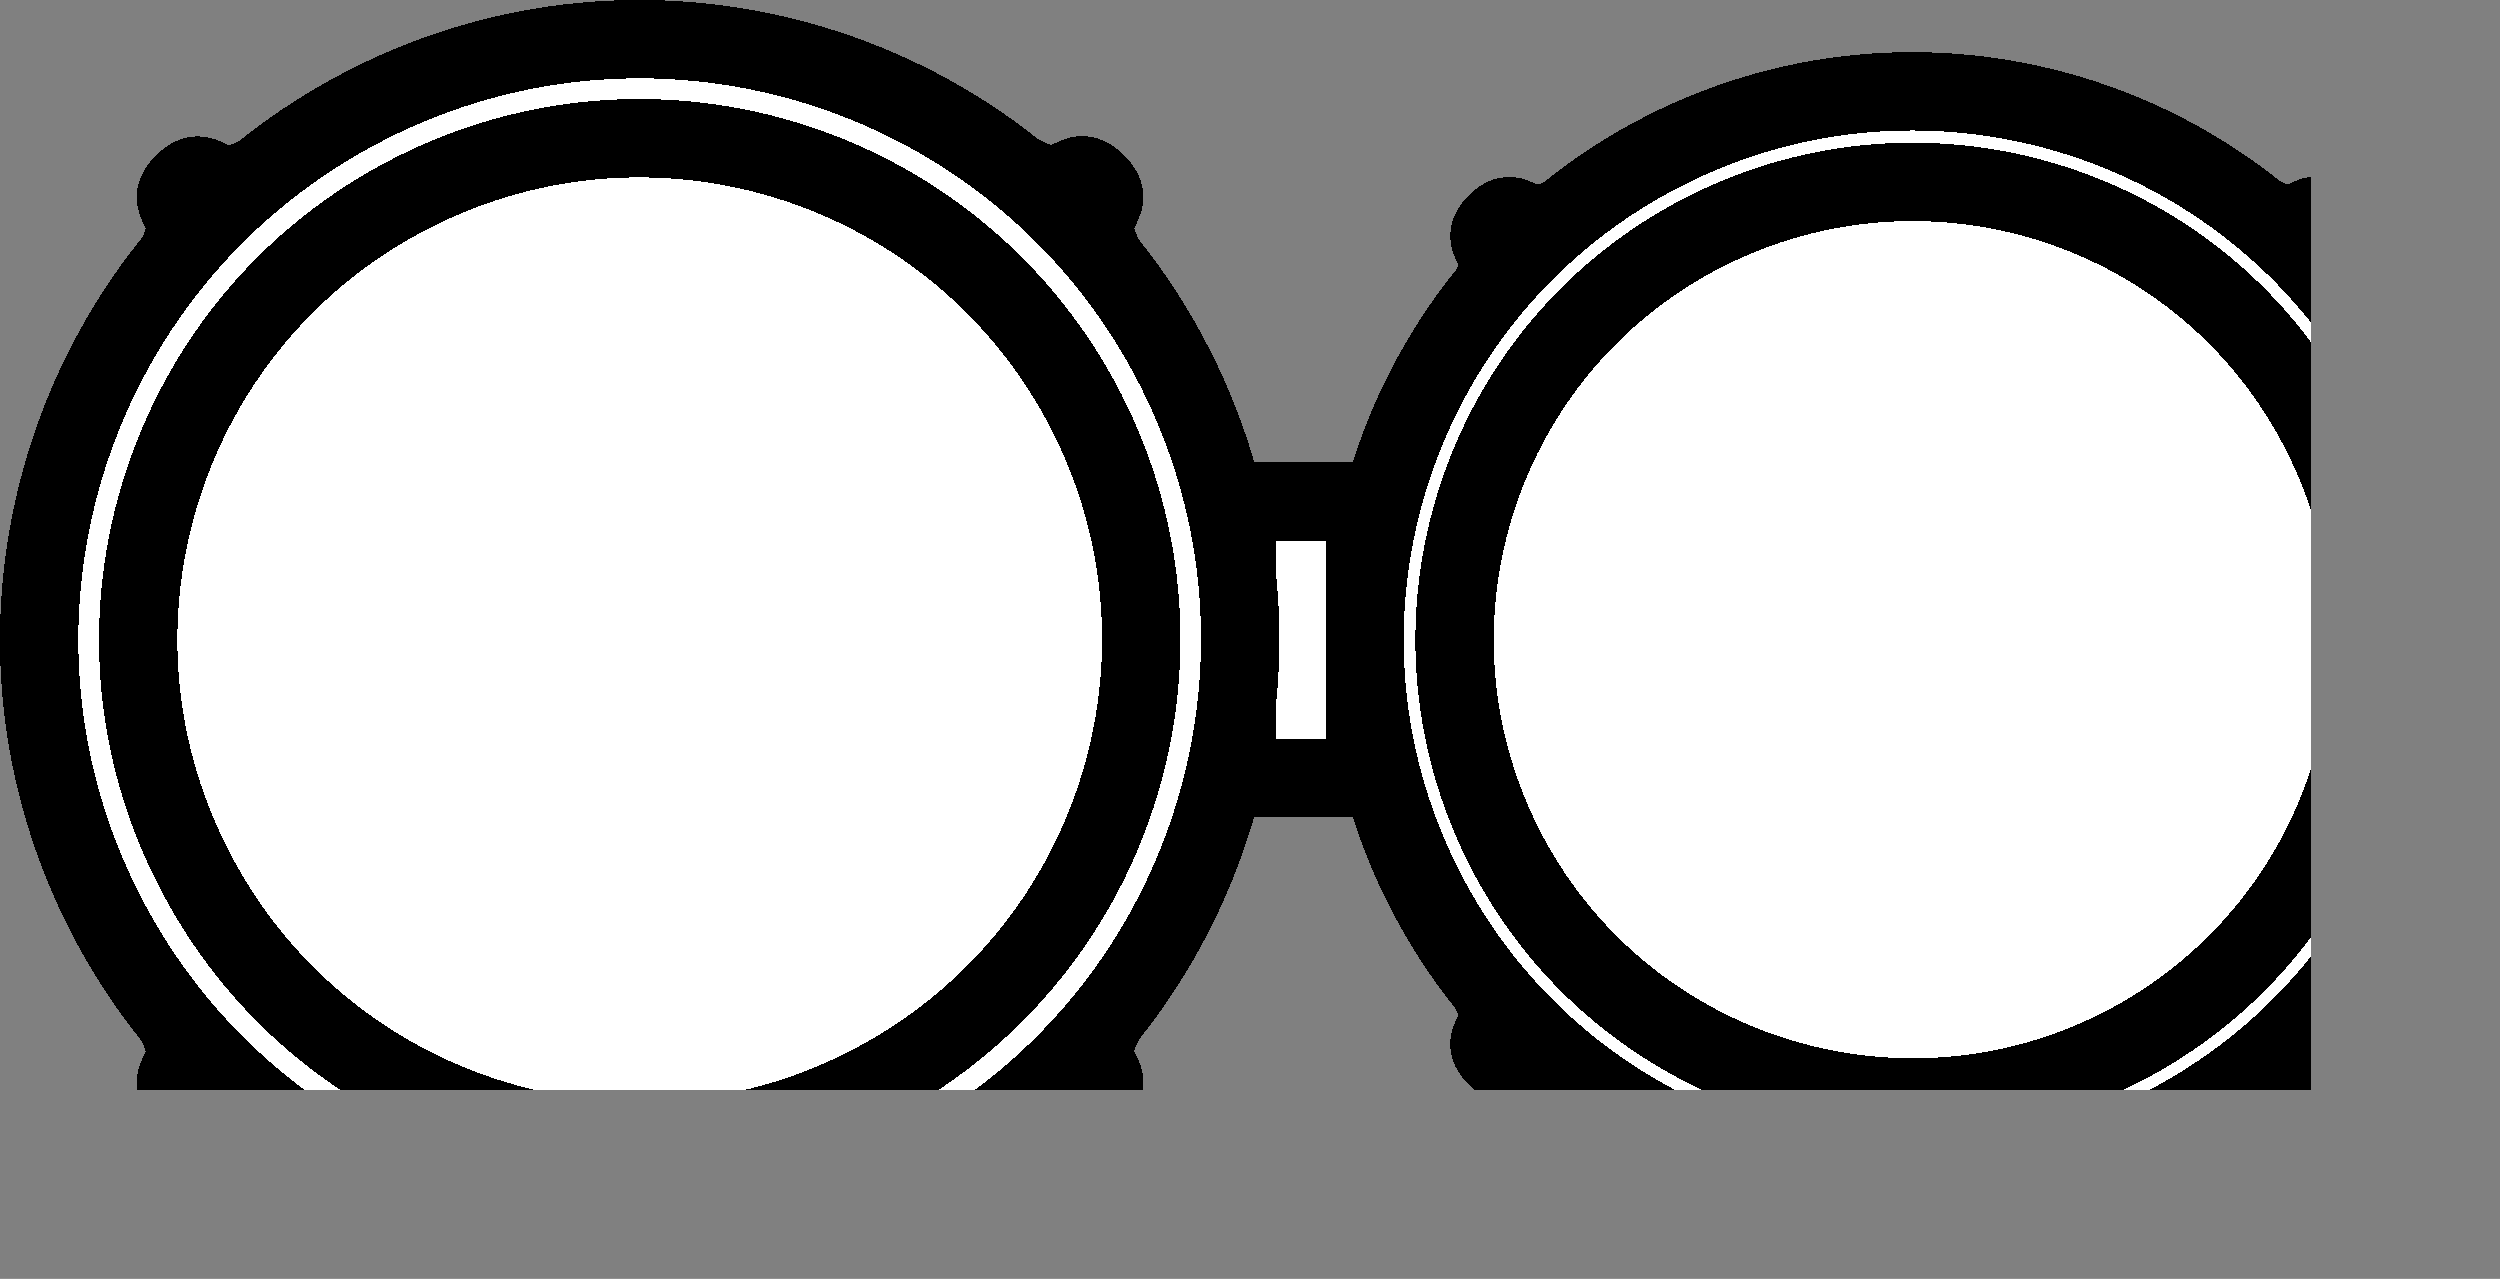 <?xml version="1.0" encoding="UTF-8" standalone="no"?>
<svg
   width="3.988mm"
   height="2.04mm"
   viewBox="0 0 3.988 2.04"
   version="1.1"
   id="svg27"
   xmlns="http://www.w3.org/2000/svg"
   xmlns:svg="http://www.w3.org/2000/svg">
  <rect x="0" y="0" width="3.988" height="2.04" fill="#808080" stroke="none"/>
  <!-- Master Definitions -->
  <style
     id="style1">
text { white-space: pre; }
</style>
  <defs
     id="defs1" />
  <!-- グループ部品 ID=5684 -->
  <g
     id="Group-5684"
     style="fill:#ffffff;fill-opacity:1;stroke:#000000;stroke-width:0.125;stroke-dasharray:none;stroke-opacity:1"
     transform="translate(-0.302,-0.302)">
    <!-- グループ部品 ID=5669 -->
    <g
       id="Group-5669"
       style="fill:#ffffff;fill-opacity:1;stroke:#000000;stroke-width:0.125;stroke-dasharray:none;stroke-opacity:1">
      <!-- 多角線部品 ID=5663 -->
      <g
         id="Group-5663"
         style="fill:#ffffff;fill-opacity:1;stroke:#000000;stroke-width:0.125;stroke-dasharray:none;stroke-opacity:1">
        <defs
           id="defs2">
          <symbol
             id="ObjectBody-0">
            <path
               d="M 3.898,2.006 C 3.983,1.953 3.981,2.025 4.018,1.987 4.055,1.95 3.983,1.953 4.037,1.867"
               id="path1" />
          </symbol>
        </defs>
        <use
           href="#ObjectBody-0"
           fill="#ffffffff"
           stroke="transparent"
           shape-rendering="crispEdges"
           id="use2"
           style="fill:#ffffff;fill-opacity:1;stroke:#000000;stroke-width:0.125;stroke-dasharray:none;stroke-opacity:1" />
        <use
           href="#ObjectBody-0"
           fill="none"
           stroke="#000000ff"
           stroke-width="0.125"
           stroke-linecap="round"
           stroke-linejoin="round"
           shape-rendering="crispEdges"
           id="use3"
           style="fill:#ffffff;fill-opacity:1;stroke:#000000;stroke-width:0.125;stroke-dasharray:none;stroke-opacity:1" />
      </g>
      <!-- End of 多角線部品 ID=5663 -->
      <!-- 多角線部品 ID=5664 -->
      <g
         id="Group-5664"
         style="fill:#ffffff;fill-opacity:1;stroke:#000000;stroke-width:0.125;stroke-dasharray:none;stroke-opacity:1">
        <defs
           id="defs3">
          <symbol
             id="ObjectBody-1">
            <path
               d="M 4.037,0.777 C 3.983,0.692 4.055,0.694 4.018,0.657 3.981,0.62 3.983,0.692 3.898,0.639"
               id="path3" />
          </symbol>
        </defs>
        <use
           href="#ObjectBody-1"
           fill="#ffffffff"
           stroke="transparent"
           shape-rendering="crispEdges"
           id="use4"
           style="fill:#ffffff;fill-opacity:1;stroke:#000000;stroke-width:0.125;stroke-dasharray:none;stroke-opacity:1" />
        <use
           href="#ObjectBody-1"
           fill="none"
           stroke="#000000ff"
           stroke-width="0.125"
           stroke-linecap="round"
           stroke-linejoin="round"
           shape-rendering="crispEdges"
           id="use5"
           style="fill:#ffffff;fill-opacity:1;stroke:#000000;stroke-width:0.125;stroke-dasharray:none;stroke-opacity:1" />
      </g>
      <!-- End of 多角線部品 ID=5664 -->
      <!-- 多角線部品 ID=5665 -->
      <g
         id="Group-5665"
         style="fill:#ffffff;fill-opacity:1;stroke:#000000;stroke-width:0.125;stroke-dasharray:none;stroke-opacity:1">
        <defs
           id="defs5">
          <symbol
             id="ObjectBody-2">
            <path
               d="M 2.671,0.778 C 2.724,0.692 2.652,0.695 2.689,0.658 2.726,0.621 2.724,0.692 2.809,0.639"
               id="path5" />
          </symbol>
        </defs>
        <use
           href="#ObjectBody-2"
           fill="#ffffffff"
           stroke="transparent"
           shape-rendering="crispEdges"
           id="use6"
           style="fill:#ffffff;fill-opacity:1;stroke:#000000;stroke-width:0.125;stroke-dasharray:none;stroke-opacity:1" />
        <use
           href="#ObjectBody-2"
           fill="none"
           stroke="#000000ff"
           stroke-width="0.125"
           stroke-linecap="round"
           stroke-linejoin="round"
           shape-rendering="crispEdges"
           id="use7"
           style="fill:#ffffff;fill-opacity:1;stroke:#000000;stroke-width:0.125;stroke-dasharray:none;stroke-opacity:1" />
      </g>
      <!-- End of 多角線部品 ID=5665 -->
      <!-- 多角線部品 ID=5666 -->
      <g
         id="Group-5666"
         style="fill:#ffffff;fill-opacity:1;stroke:#000000;stroke-width:0.125;stroke-dasharray:none;stroke-opacity:1">
        <defs
           id="defs7">
          <symbol
             id="ObjectBody-3">
            <path
               d="M 2.809,2.007 C 2.724,1.953 2.726,2.025 2.689,1.988 2.652,1.951 2.724,1.953 2.671,1.868"
               id="path7" />
          </symbol>
        </defs>
        <use
           href="#ObjectBody-3"
           fill="#ffffffff"
           stroke="transparent"
           shape-rendering="crispEdges"
           id="use8"
           style="fill:#ffffff;fill-opacity:1;stroke:#000000;stroke-width:0.125;stroke-dasharray:none;stroke-opacity:1" />
        <use
           href="#ObjectBody-3"
           fill="none"
           stroke="#000000ff"
           stroke-width="0.125"
           stroke-linecap="round"
           stroke-linejoin="round"
           shape-rendering="crispEdges"
           id="use9"
           style="fill:#ffffff;fill-opacity:1;stroke:#000000;stroke-width:0.125;stroke-dasharray:none;stroke-opacity:1" />
      </g>
      <!-- End of 多角線部品 ID=5666 -->
      <!-- 円弧部品 ID=5667 -->
      <g
         id="Group-5667"
         style="fill:#ffffff;fill-opacity:1;stroke:#000000;stroke-width:0.125;stroke-dasharray:none;stroke-opacity:1">
        <defs
           id="defs9">
          <symbol
             id="ObjectBody-4">
            <path
               d="M 2.574,1.719 C 2.355,1.289 2.526,0.762 2.956,0.543 3.386,0.324 3.913,0.495 4.132,0.925 4.351,1.356 4.18,1.882 3.75,2.101 3.32,2.321 2.793,2.15 2.574,1.719"
               id="path9" />
          </symbol>
        </defs>
        <use
           href="#ObjectBody-4"
           fill="#ffffffff"
           stroke="transparent"
           shape-rendering="crispEdges"
           id="use10"
           style="fill:#ffffff;fill-opacity:1;stroke:#000000;stroke-width:0.125;stroke-dasharray:none;stroke-opacity:1" />
        <use
           href="#ObjectBody-4"
           fill="none"
           stroke="#000000ff"
           stroke-width="0.125"
           stroke-linecap="round"
           stroke-linejoin="round"
           shape-rendering="crispEdges"
           id="use11"
           style="fill:#ffffff;fill-opacity:1;stroke:#000000;stroke-width:0.125;stroke-dasharray:none;stroke-opacity:1" />
      </g>
      <!-- End of 円弧部品 ID=5667 -->
      <!-- 円弧部品 ID=5668 -->
      <g
         id="Group-5668"
         style="fill:#ffffff;fill-opacity:1;stroke:#000000;stroke-width:0.125;stroke-dasharray:none;stroke-opacity:1">
        <defs
           id="defs11">
          <symbol
             id="ObjectBody-5">
            <path
               d="M 2.702,1.654 C 2.519,1.294 2.662,0.855 3.021,0.672 3.381,0.489 3.821,0.631 4.004,0.991 4.187,1.35 4.044,1.79 3.685,1.973 3.325,2.156 2.885,2.013 2.702,1.654"
               id="path11" />
          </symbol>
        </defs>
        <use
           href="#ObjectBody-5"
           fill="#ffffffff"
           stroke="transparent"
           shape-rendering="crispEdges"
           id="use12"
           style="fill:#ffffff;fill-opacity:1;stroke:#000000;stroke-width:0.125;stroke-dasharray:none;stroke-opacity:1" />
        <use
           href="#ObjectBody-5"
           fill="none"
           stroke="#000000ff"
           stroke-width="0.125"
           stroke-linecap="round"
           stroke-linejoin="round"
           shape-rendering="crispEdges"
           id="use13"
           style="fill:#ffffff;fill-opacity:1;stroke:#000000;stroke-width:0.125;stroke-dasharray:none;stroke-opacity:1" />
      </g>
      <!-- End of 円弧部品 ID=5668 -->
    </g>
    <!-- End of グループ部品 ID=5669 -->
    <!-- 矩形部品 ID=5676 -->
    <g
       id="Group-5676"
       style="fill:#ffffff;fill-opacity:1;stroke:#000000;stroke-width:0.125;stroke-dasharray:none;stroke-opacity:1">
      <defs
         id="defs13">
        <symbol
           id="ObjectBody-6">
          <path
             d="m 2.479,1.543 c 0,0 -0.204,0 -0.204,0 0,0 0,-0.441 0,-0.441 0,0 0.204,0 0.204,0 0,0 0,0.441 0,0.441"
             id="path13" />
        </symbol>
      </defs>
      <use
         href="#ObjectBody-6"
         fill="#ffffffff"
         stroke="transparent"
         shape-rendering="crispEdges"
         id="use14"
         style="fill:#ffffff;fill-opacity:1;stroke:#000000;stroke-width:0.125;stroke-dasharray:none;stroke-opacity:1" />
      <use
         href="#ObjectBody-6"
         fill="none"
         stroke="#000000ff"
         stroke-width="0.125"
         stroke-linecap="round"
         stroke-linejoin="round"
         shape-rendering="crispEdges"
         id="use15"
         style="fill:#ffffff;fill-opacity:1;stroke:#000000;stroke-width:0.125;stroke-dasharray:none;stroke-opacity:1" />
    </g>
    <!-- End of 矩形部品 ID=5676 -->
    <!-- グループ部品 ID=5683 -->
    <g
       id="Group-5683"
       style="fill:#ffffff;fill-opacity:1;stroke:#000000;stroke-width:0.125;stroke-dasharray:none;stroke-opacity:1">
      <!-- 多角線部品 ID=5677 -->
      <g
         id="Group-5677"
         style="fill:#ffffff;fill-opacity:1;stroke:#000000;stroke-width:0.125;stroke-dasharray:none;stroke-opacity:1">
        <defs
           id="defs15">
          <symbol
             id="ObjectBody-7">
            <path
               d="M 1.919,2.071 C 2.013,2.013 2.01,2.092 2.051,2.051 2.092,2.01 2.013,2.013 2.071,1.919"
               id="path15" />
          </symbol>
        </defs>
        <use
           href="#ObjectBody-7"
           fill="#ffffffff"
           stroke="transparent"
           shape-rendering="crispEdges"
           id="use16"
           style="fill:#ffffff;fill-opacity:1;stroke:#000000;stroke-width:0.125;stroke-dasharray:none;stroke-opacity:1" />
        <use
           href="#ObjectBody-7"
           fill="none"
           stroke="#000000ff"
           stroke-width="0.125"
           stroke-linecap="round"
           stroke-linejoin="round"
           shape-rendering="crispEdges"
           id="use17"
           style="fill:#ffffff;fill-opacity:1;stroke:#000000;stroke-width:0.125;stroke-dasharray:none;stroke-opacity:1" />
      </g>
      <!-- End of 多角線部品 ID=5677 -->
      <!-- 多角線部品 ID=5678 -->
      <g
         id="Group-5678"
         style="fill:#ffffff;fill-opacity:1;stroke:#000000;stroke-width:0.125;stroke-dasharray:none;stroke-opacity:1">
        <defs
           id="defs17">
          <symbol
             id="ObjectBody-8">
            <path
               d="M 2.071,0.726 C 2.013,0.632 2.092,0.634 2.051,0.594 2.01,0.553 2.013,0.632 1.919,0.573"
               id="path17" />
          </symbol>
        </defs>
        <use
           href="#ObjectBody-8"
           fill="#ffffffff"
           stroke="transparent"
           shape-rendering="crispEdges"
           id="use18"
           style="fill:#ffffff;fill-opacity:1;stroke:#000000;stroke-width:0.125;stroke-dasharray:none;stroke-opacity:1" />
        <use
           href="#ObjectBody-8"
           fill="none"
           stroke="#000000ff"
           stroke-width="0.125"
           stroke-linecap="round"
           stroke-linejoin="round"
           shape-rendering="crispEdges"
           id="use19"
           style="fill:#ffffff;fill-opacity:1;stroke:#000000;stroke-width:0.125;stroke-dasharray:none;stroke-opacity:1" />
      </g>
      <!-- End of 多角線部品 ID=5678 -->
      <!-- 多角線部品 ID=5679 -->
      <g
         id="Group-5679"
         style="fill:#ffffff;fill-opacity:1;stroke:#000000;stroke-width:0.125;stroke-dasharray:none;stroke-opacity:1">
        <defs
           id="defs19">
          <symbol
             id="ObjectBody-9">
            <path
               d="M 0.575,0.726 C 0.633,0.632 0.554,0.635 0.595,0.594 0.636,0.554 0.633,0.632 0.727,0.574"
               id="path19" />
          </symbol>
        </defs>
        <use
           href="#ObjectBody-9"
           fill="#ffffffff"
           stroke="transparent"
           shape-rendering="crispEdges"
           id="use20"
           style="fill:#ffffff;fill-opacity:1;stroke:#000000;stroke-width:0.125;stroke-dasharray:none;stroke-opacity:1" />
        <use
           href="#ObjectBody-9"
           fill="none"
           stroke="#000000ff"
           stroke-width="0.125"
           stroke-linecap="round"
           stroke-linejoin="round"
           shape-rendering="crispEdges"
           id="use21"
           style="fill:#ffffff;fill-opacity:1;stroke:#000000;stroke-width:0.125;stroke-dasharray:none;stroke-opacity:1" />
      </g>
      <!-- End of 多角線部品 ID=5679 -->
      <!-- 多角線部品 ID=5680 -->
      <g
         id="Group-5680"
         style="fill:#ffffff;fill-opacity:1;stroke:#000000;stroke-width:0.125;stroke-dasharray:none;stroke-opacity:1">
        <defs
           id="defs21">
          <symbol
             id="ObjectBody-10">
            <path
               d="M 0.727,2.072 C 0.633,2.013 0.636,2.092 0.595,2.051 0.554,2.011 0.633,2.013 0.575,1.92"
               id="path21" />
          </symbol>
        </defs>
        <use
           href="#ObjectBody-10"
           fill="#ffffffff"
           stroke="transparent"
           shape-rendering="crispEdges"
           id="use22"
           style="fill:#ffffff;fill-opacity:1;stroke:#000000;stroke-width:0.125;stroke-dasharray:none;stroke-opacity:1" />
        <use
           href="#ObjectBody-10"
           fill="none"
           stroke="#000000ff"
           stroke-width="0.125"
           stroke-linecap="round"
           stroke-linejoin="round"
           shape-rendering="crispEdges"
           id="use23"
           style="fill:#ffffff;fill-opacity:1;stroke:#000000;stroke-width:0.125;stroke-dasharray:none;stroke-opacity:1" />
      </g>
      <!-- End of 多角線部品 ID=5680 -->
      <!-- 円弧部品 ID=5681 -->
      <g
         id="Group-5681"
         style="fill:#ffffff;fill-opacity:1;stroke:#000000;stroke-width:0.125;stroke-dasharray:none;stroke-opacity:1">
        <defs
           id="defs23">
          <symbol
             id="ObjectBody-11">
            <path
               d="M 0.469,1.757 C 0.229,1.286 0.416,0.709 0.888,0.469 1.359,0.229 1.936,0.416 2.176,0.888 2.416,1.359 2.228,1.936 1.757,2.176 1.286,2.416 0.709,2.228 0.469,1.757"
               id="path23" />
          </symbol>
        </defs>
        <use
           href="#ObjectBody-11"
           fill="#ffffffff"
           stroke="transparent"
           shape-rendering="crispEdges"
           id="use24"
           style="fill:#ffffff;fill-opacity:1;stroke:#000000;stroke-width:0.125;stroke-dasharray:none;stroke-opacity:1" />
        <use
           href="#ObjectBody-11"
           fill="none"
           stroke="#000000ff"
           stroke-width="0.125"
           stroke-linecap="round"
           stroke-linejoin="round"
           shape-rendering="crispEdges"
           id="use25"
           style="fill:#ffffff;fill-opacity:1;stroke:#000000;stroke-width:0.125;stroke-dasharray:none;stroke-opacity:1" />
      </g>
      <!-- End of 円弧部品 ID=5681 -->
      <!-- 円弧部品 ID=5682 -->
      <g
         id="Group-5682"
         style="fill:#ffffff;fill-opacity:1;stroke:#000000;stroke-width:0.125;stroke-dasharray:none;stroke-opacity:1">
        <defs
           id="defs25">
          <symbol
             id="ObjectBody-12">
            <path
               d="M 0.61,1.685 C 0.409,1.292 0.566,0.81 0.959,0.61 1.353,0.409 1.834,0.566 2.035,0.959 2.236,1.353 2.079,1.834 1.685,2.035 1.292,2.236 0.81,2.079 0.61,1.685"
               id="path25" />
          </symbol>
        </defs>
        <use
           href="#ObjectBody-12"
           fill="#ffffffff"
           stroke="transparent"
           shape-rendering="crispEdges"
           id="use26"
           style="fill:#ffffff;fill-opacity:1;stroke:#000000;stroke-width:0.125;stroke-dasharray:none;stroke-opacity:1" />
        <use
           href="#ObjectBody-12"
           fill="none"
           stroke="#000000ff"
           stroke-width="0.125"
           stroke-linecap="round"
           stroke-linejoin="round"
           shape-rendering="crispEdges"
           id="use27"
           style="fill:#ffffff;fill-opacity:1;stroke:#000000;stroke-width:0.125;stroke-dasharray:none;stroke-opacity:1" />
      </g>
      <!-- End of 円弧部品 ID=5682 -->
    </g>
    <!-- End of グループ部品 ID=5683 -->
  </g>
  <!-- End of グループ部品 ID=5684 -->
</svg>
